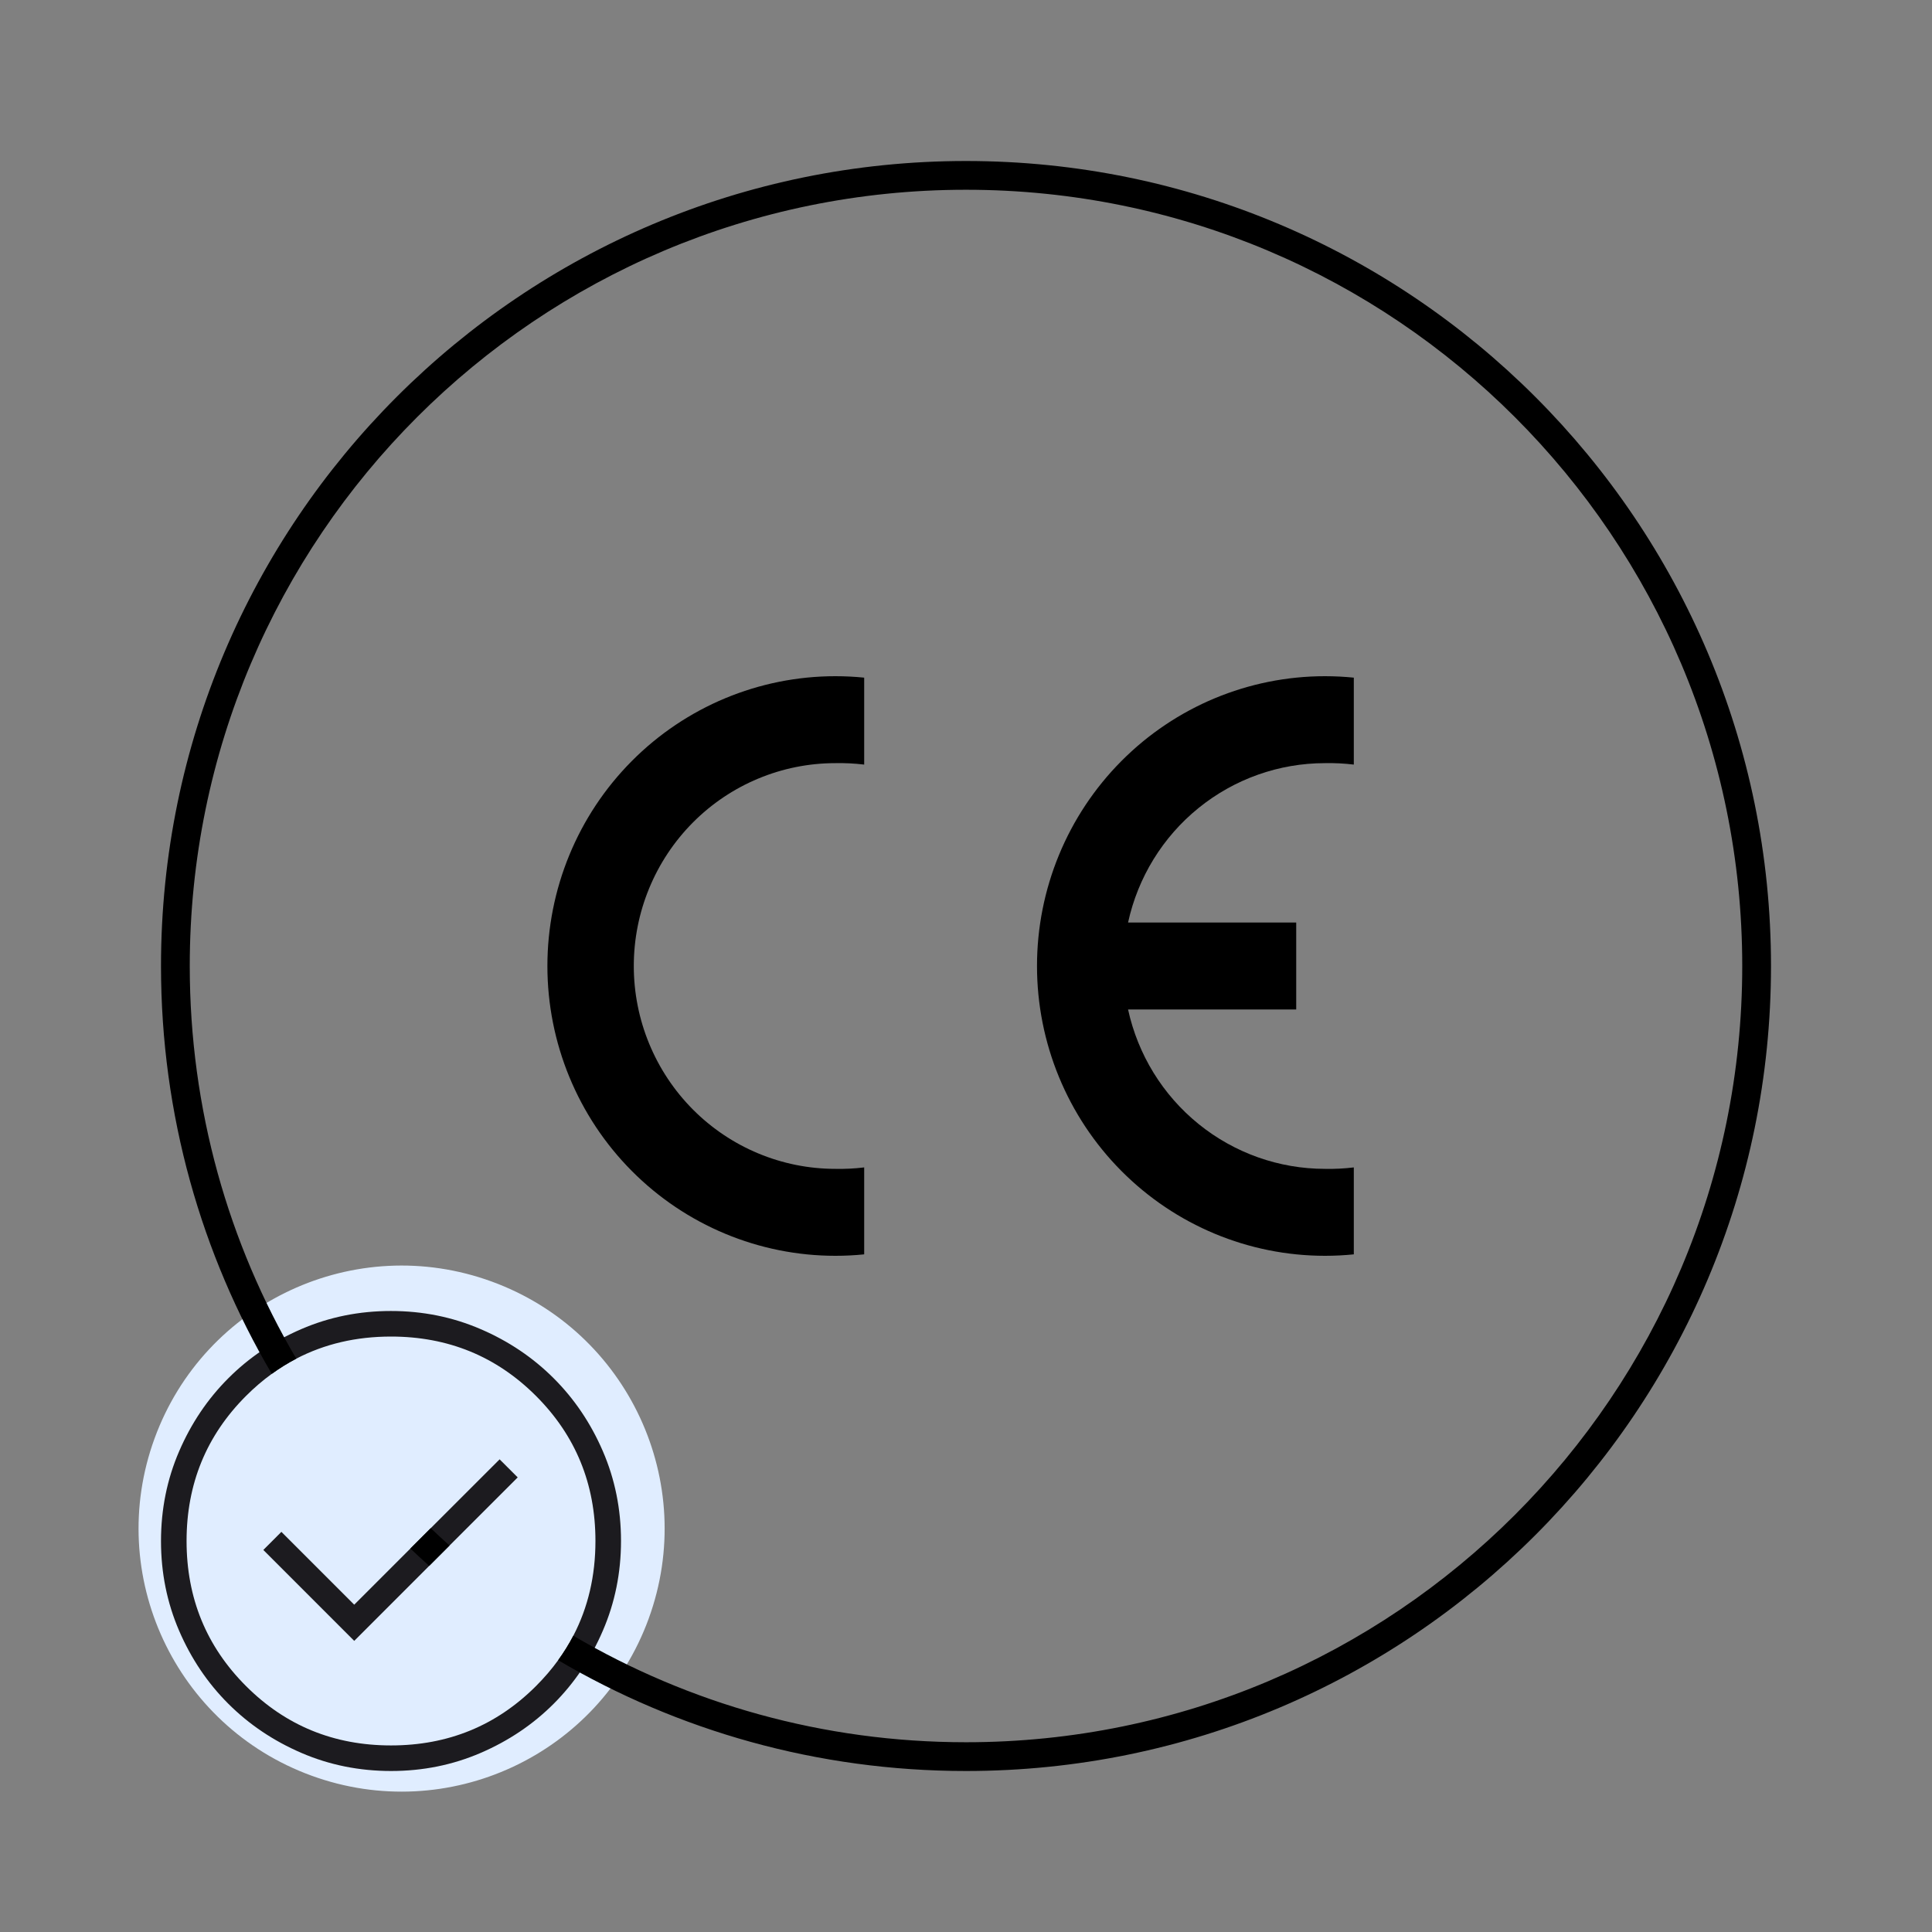 <svg width="60" height="60" viewBox="0 0 60 60" fill="none" xmlns="http://www.w3.org/2000/svg">
<rect x="0" y="0" width="60" height="60" fill="#808080" stroke="none"/>
<circle cx="12.472" cy="47.472" r="8.167" transform="rotate(20.042 12.472 47.472)" fill="#E0EDFF"/>
<g clip-path="url(#clip0_47_330)">
<path fill-rule="evenodd" clip-rule="evenodd" d="M26.838 38.955C26.541 38.985 26.243 39 25.944 39C23.572 39 21.297 38.052 19.62 36.364C17.942 34.676 17 32.387 17 30C17 27.613 17.942 25.324 19.62 23.636C21.297 21.948 23.572 21 25.944 21C26.243 21 26.541 21.015 26.838 21.045V23.745C26.542 23.709 26.243 23.694 25.944 23.7C24.284 23.7 22.691 24.364 21.517 25.545C20.343 26.727 19.683 28.329 19.683 30C19.683 31.671 20.343 33.273 21.517 34.455C22.691 35.636 24.284 36.3 25.944 36.3C26.243 36.306 26.542 36.291 26.838 36.255V38.955Z" fill="black"/>
<path fill-rule="evenodd" clip-rule="evenodd" d="M42.044 38.955C41.746 38.985 41.448 39 41.149 39C38.777 39 36.502 38.052 34.825 36.364C33.147 34.676 32.205 32.387 32.205 30C32.205 27.613 33.147 25.324 34.825 23.636C36.502 21.948 38.777 21 41.149 21C41.448 21 41.746 21.015 42.044 21.045V23.745C41.747 23.709 41.448 23.694 41.149 23.7C39.722 23.7 38.337 24.191 37.225 25.091C36.112 25.991 35.339 27.247 35.033 28.65H40.255V31.35H35.033C35.339 32.753 36.112 34.009 37.225 34.909C38.337 35.809 39.722 36.3 41.149 36.3C41.448 36.306 41.747 36.291 42.044 36.255V38.955Z" fill="black"/>
</g>
<path d="M11.001 50.959L13.329 48.63L13.961 47.998L16.078 45.882L15.516 45.321L13.377 47.459L12.745 48.091L11.001 49.835L8.739 47.573L8.178 48.135L11.001 50.959ZM12.146 55C11.158 55 10.229 54.813 9.36 54.438C8.49 54.063 7.734 53.554 7.09 52.911C6.447 52.269 5.938 51.513 5.563 50.645C5.188 49.776 5 48.847 5 47.86C5 46.872 5.187 45.943 5.562 45.074C5.937 44.204 6.446 43.448 7.089 42.805C7.731 42.161 8.487 41.652 9.356 41.277C10.224 40.902 11.152 40.714 12.14 40.714C13.128 40.714 14.057 40.902 14.926 41.277C15.796 41.651 16.552 42.16 17.195 42.803C17.838 43.445 18.348 44.201 18.723 45.07C19.098 45.938 19.286 46.867 19.286 47.855C19.286 48.842 19.098 49.771 18.723 50.64C18.349 51.51 17.84 52.266 17.197 52.91C16.555 53.553 15.799 54.062 14.93 54.437C14.062 54.812 13.133 55 12.146 55ZM12.143 54.206C13.915 54.206 15.417 53.591 16.647 52.361C16.903 52.105 17.132 51.838 17.334 51.559C17.511 51.315 17.668 51.062 17.805 50.799C18.263 49.92 18.492 48.939 18.492 47.857C18.492 46.085 17.877 44.583 16.647 43.353C15.417 42.123 13.915 41.508 12.143 41.508C11.061 41.508 10.08 41.737 9.201 42.195C8.938 42.332 8.685 42.489 8.441 42.666C8.162 42.868 7.895 43.097 7.639 43.353C6.409 44.583 5.794 46.085 5.794 47.857C5.794 49.63 6.409 51.131 7.639 52.361C8.869 53.591 10.37 54.206 12.143 54.206Z" fill="#1C1B1F"/>
<path fill-rule="evenodd" clip-rule="evenodd" d="M30 54.107C43.314 54.107 54.107 43.314 54.107 30C54.107 16.686 43.314 5.893 30 5.893C16.686 5.893 5.893 16.686 5.893 30C5.893 34.45 7.098 38.618 9.201 42.195C8.938 42.332 8.685 42.489 8.441 42.666C6.254 38.951 5 34.622 5 30C5 16.193 16.193 5 30 5C43.807 5 55 16.193 55 30C55 43.807 43.807 55 30 55C25.378 55 21.049 53.746 17.334 51.559C17.511 51.315 17.668 51.062 17.805 50.799C21.382 52.902 25.55 54.107 30 54.107ZM13.961 47.998C13.764 47.822 13.569 47.642 13.377 47.459L12.745 48.091C12.937 48.274 13.132 48.454 13.329 48.63L13.961 47.998Z" fill="black"/>
<defs>
<clipPath id="clip0_47_330">
<rect width="25.044" height="18" fill="white" transform="translate(17 21)"/>
</clipPath>
</defs>
</svg>
